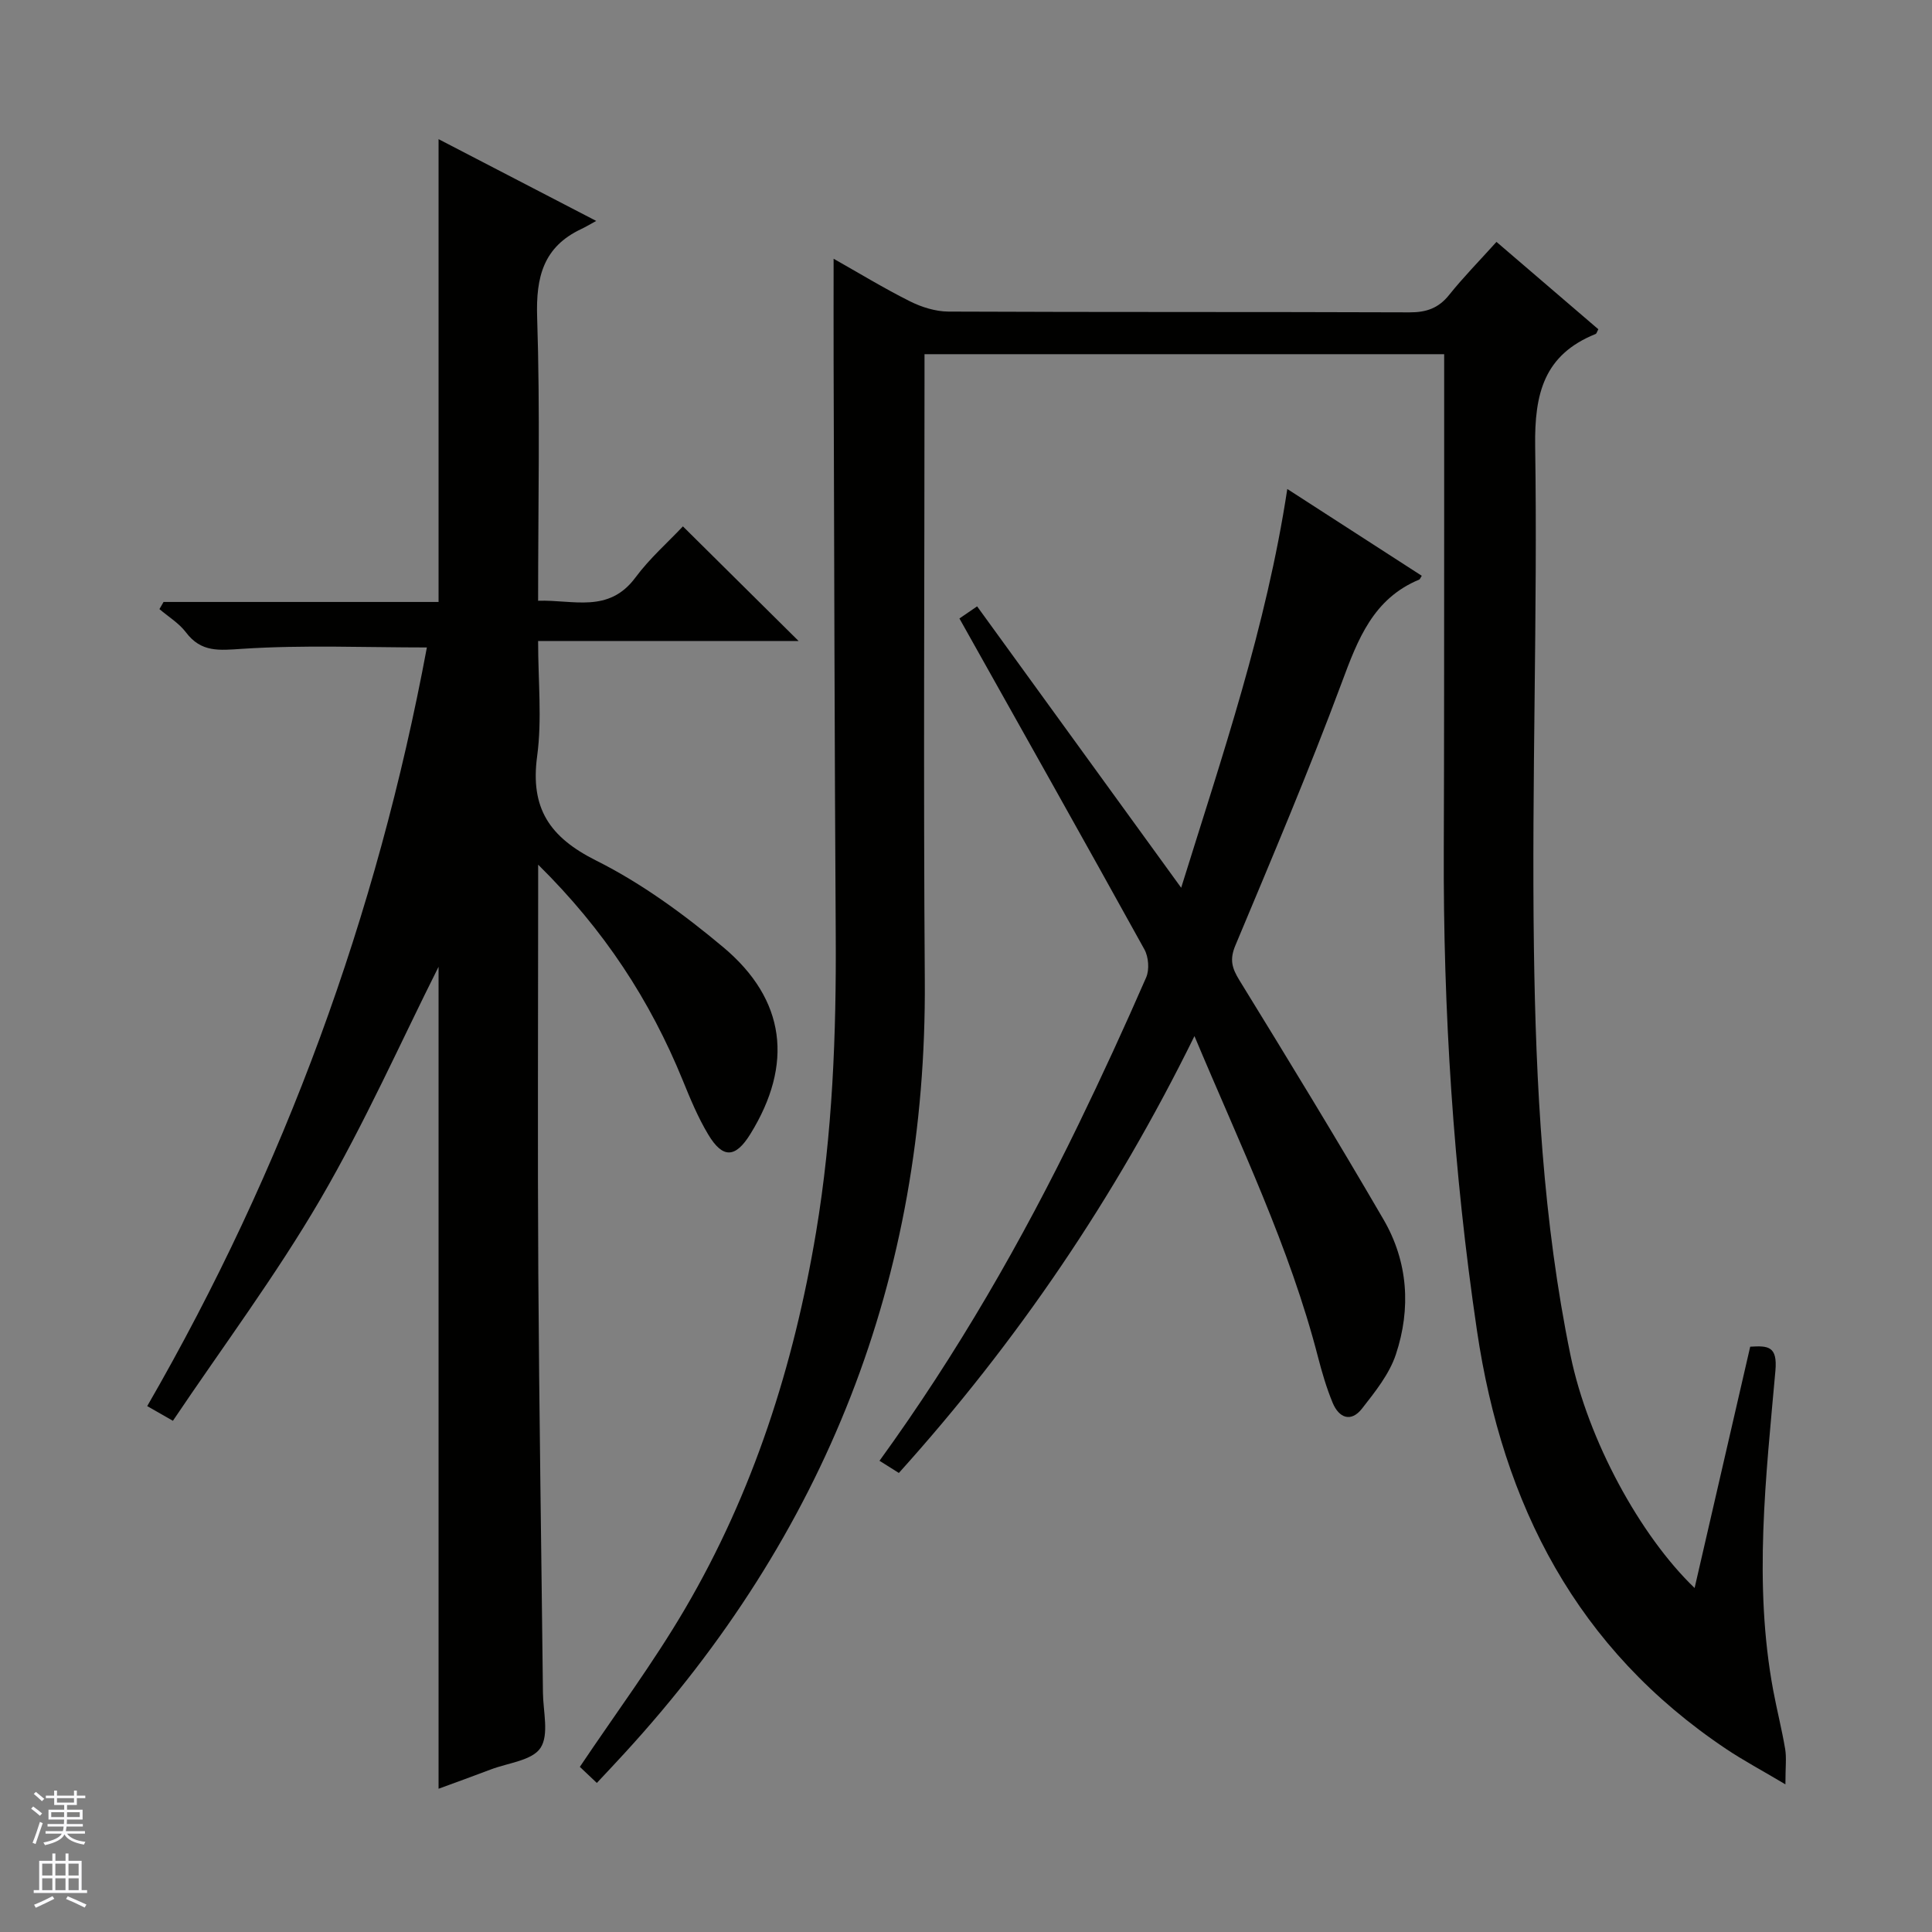 <svg enable-background="new 0 0 400 400" viewBox="0 0 400 400" xmlns="http://www.w3.org/2000/svg"><rect x="0" y="0" width="400" height="400" fill="#808080" stroke="none"/><g fill="#010100"><path d="m350.85 328.78c3.91-16.99 7.71-33.45 11.51-49.96 3.72-.23 5.67-.12 5.22 4.97-1.96 22.01-4.56 44.08-.46 66.15.76 4.07 1.79 8.1 2.48 12.18.3 1.81.05 3.72.05 7.31-5.03-2.99-8.75-4.97-12.23-7.3-30.96-20.7-46.29-50.5-51.64-86.71-4.88-33.01-6.99-66.12-6.86-99.44.09-22.16.06-44.33.08-66.49.01-11.95 0-23.89 0-36.16-35.21 0-70.96 0-107.59 0v5.63c0 41.33-.24 82.66.06 123.99.44 61.64-20.64 114.78-62.18 160.05-1.79 1.96-3.62 3.89-5.72 6.14-1.39-1.31-2.63-2.49-3.52-3.33 7.44-11.09 15.19-21.5 21.72-32.63 14.19-24.17 22.58-50.48 27.19-78.08 3.41-20.43 4.2-40.99 4.07-61.64-.25-39.49-.31-78.99-.44-118.48-.02-6.95 0-13.91 0-21.41 5.21 2.94 10.4 6.11 15.82 8.82 2.41 1.21 5.28 2.1 7.95 2.12 31.83.14 63.66.04 95.49.16 3.46.01 5.98-.86 8.18-3.61 2.9-3.63 6.18-6.96 9.8-10.98 7.12 6.11 14.11 12.11 21.09 18.09-.27.48-.35.89-.57.98-10.67 4.3-12.67 12.31-12.51 23.26.52 34.63-.74 69.3-.26 103.93.4 28.23 1.86 56.5 7.58 84.28 3.61 17.53 14.42 37.35 25.69 48.16z"/><path d="m33.86 124.63h56.94c0-32.2 0-63.75 0-95.82 10.33 5.36 20.85 10.82 32.64 16.93-1.43.78-2.23 1.27-3.08 1.67-7.87 3.7-9.42 9.95-9.15 18.26.63 19.3.2 38.63.2 58.71 7.28-.25 14.59 2.68 20.15-4.81 2.95-3.98 6.76-7.32 9.83-10.59 8.27 8.2 16.04 15.89 23.95 23.73-17.53 0-35.37 0-53.93 0 0 8.33.83 16.22-.2 23.85-1.46 10.8 2.58 16.78 12.22 21.61 9.42 4.71 18.19 11.14 26.3 17.93 13.01 10.9 14.53 24.27 5.63 38.68-3.08 4.99-5.71 5.16-8.74.09-2.12-3.53-3.72-7.41-5.28-11.24-6.73-16.49-16.22-31.09-29.92-44.61v6.52c0 26-.13 51.99.03 77.99.18 28.98.64 57.95.96 86.92.04 3.9 1.3 8.69-.5 11.43-1.71 2.61-6.68 3.1-10.25 4.45-3.67 1.4-7.38 2.73-10.86 4.01 0-57.5 0-114.47 0-170.18-7.75 15.42-15.24 32.31-24.49 48.17-9.18 15.73-20.15 30.42-30.51 45.83-2.45-1.4-3.66-2.09-5.32-3.04 28.46-49.3 47.59-101.73 57.9-157.07-12.85 0-25.58-.55-38.21.28-4.84.32-8.51.78-11.69-3.43-1.43-1.89-3.62-3.21-5.47-4.79.28-.51.56-.99.85-1.48z"/><path d="m244.55 183.8c8.53-27.43 17.62-53.94 21.97-82.56 9.39 6.06 18.61 12.01 27.84 17.97-.32.51-.38.72-.51.78-9.54 3.95-12.71 12.34-16.03 21.27-6.83 18.37-14.49 36.42-22.06 54.51-1.21 2.9-.7 4.67.84 7.17 10.1 16.42 20.15 32.88 29.84 49.54 5.09 8.75 5.72 18.43 2.56 27.94-1.35 4.07-4.29 7.73-7 11.2-2.29 2.94-4.79 1.95-6.09-1.19-1.26-3.05-2.2-6.25-3.03-9.46-5.87-22.77-16.09-43.82-25.58-66.46-16.51 33.57-36.72 63.27-61.2 90.45-1.39-.87-2.58-1.61-4.01-2.52 16.05-22.14 29.47-45.47 41.25-69.74 4.86-10.01 9.51-20.13 13.96-30.33.7-1.61.5-4.24-.36-5.8-12.63-22.84-25.43-45.57-38.3-68.52.65-.45 1.85-1.26 3.66-2.51 14.01 19.31 27.84 38.39 42.25 58.26z"/></g><path d="m6.45 374.46.42-.45c.65.47 1.27.95 1.85 1.44l-.45.49c-.66-.56-1.26-1.06-1.83-1.48m.93 7.33-.63-.26c.55-1.36 1.05-2.8 1.52-4.33.19.1.38.19.59.27-.46 1.29-.95 2.73-1.48 4.32m-.38-10.38.44-.42c.43.34 1.01.82 1.74 1.44l-.49.49c-.53-.51-1.09-1.01-1.69-1.51m2.5.35h1.72v-1.04h.59v1.04h3.52v-1.04h.59v1.04h1.75v.53h-1.75v1.42h-2.03v.97h3.22v2.03h-3.24c0 .35-.01.66-.03.93h3.32v.53h-3.37c-.03.27-.08.58-.15.94h3.96v.53h-3.71c.67.92 1.93 1.48 3.79 1.68-.13.24-.23.44-.29.59-2.13-.38-3.48-1.08-4.04-2.12-.43.97-1.77 1.72-4.03 2.23-.09-.19-.2-.37-.33-.55 2.1-.42 3.37-1.03 3.81-1.83h-3.36v-.53h3.58c.08-.29.13-.61.16-.94h-3.33v-.53h3.39c.02-.27.04-.58.04-.93h-3.23v-2.03h3.25v-.97h-2.07v-1.42h-1.73zm1.12 3.44v1h2.65c.01-.3.02-.44.01-.4v-.25-.35zm1.19-2h3.52v-.91h-3.52zm4.71 2h-2.63v.59c0 .15-.01.28-.01.4h2.64z" fill="#fafafc"/><path d="m13.55 383.74h.63v1.52h2.72v6.07h1.13v.6h-11.05v-.6h1.13v-6.07h2.73v-1.52h.63v1.52h2.1v-1.52zm-2.68 8.83.38.56c-1.24.63-2.53 1.25-3.85 1.85-.1-.21-.21-.42-.34-.63 1.36-.55 2.63-1.15 3.81-1.78m-2.13-4.27h2.1v-2.45h-2.1zm0 3.04h2.1v-2.46h-2.1zm2.72-3.04h2.1v-2.45h-2.1zm0 3.04h2.1v-2.46h-2.1zm6.07 3.6c-1.41-.71-2.7-1.3-3.86-1.78l.35-.56c1.45.62 2.75 1.19 3.88 1.72zm-1.25-9.09h-2.1v2.45h2.1zm-2.09 5.49h2.1v-2.46h-2.1z" fill="#fafafc"/></svg>